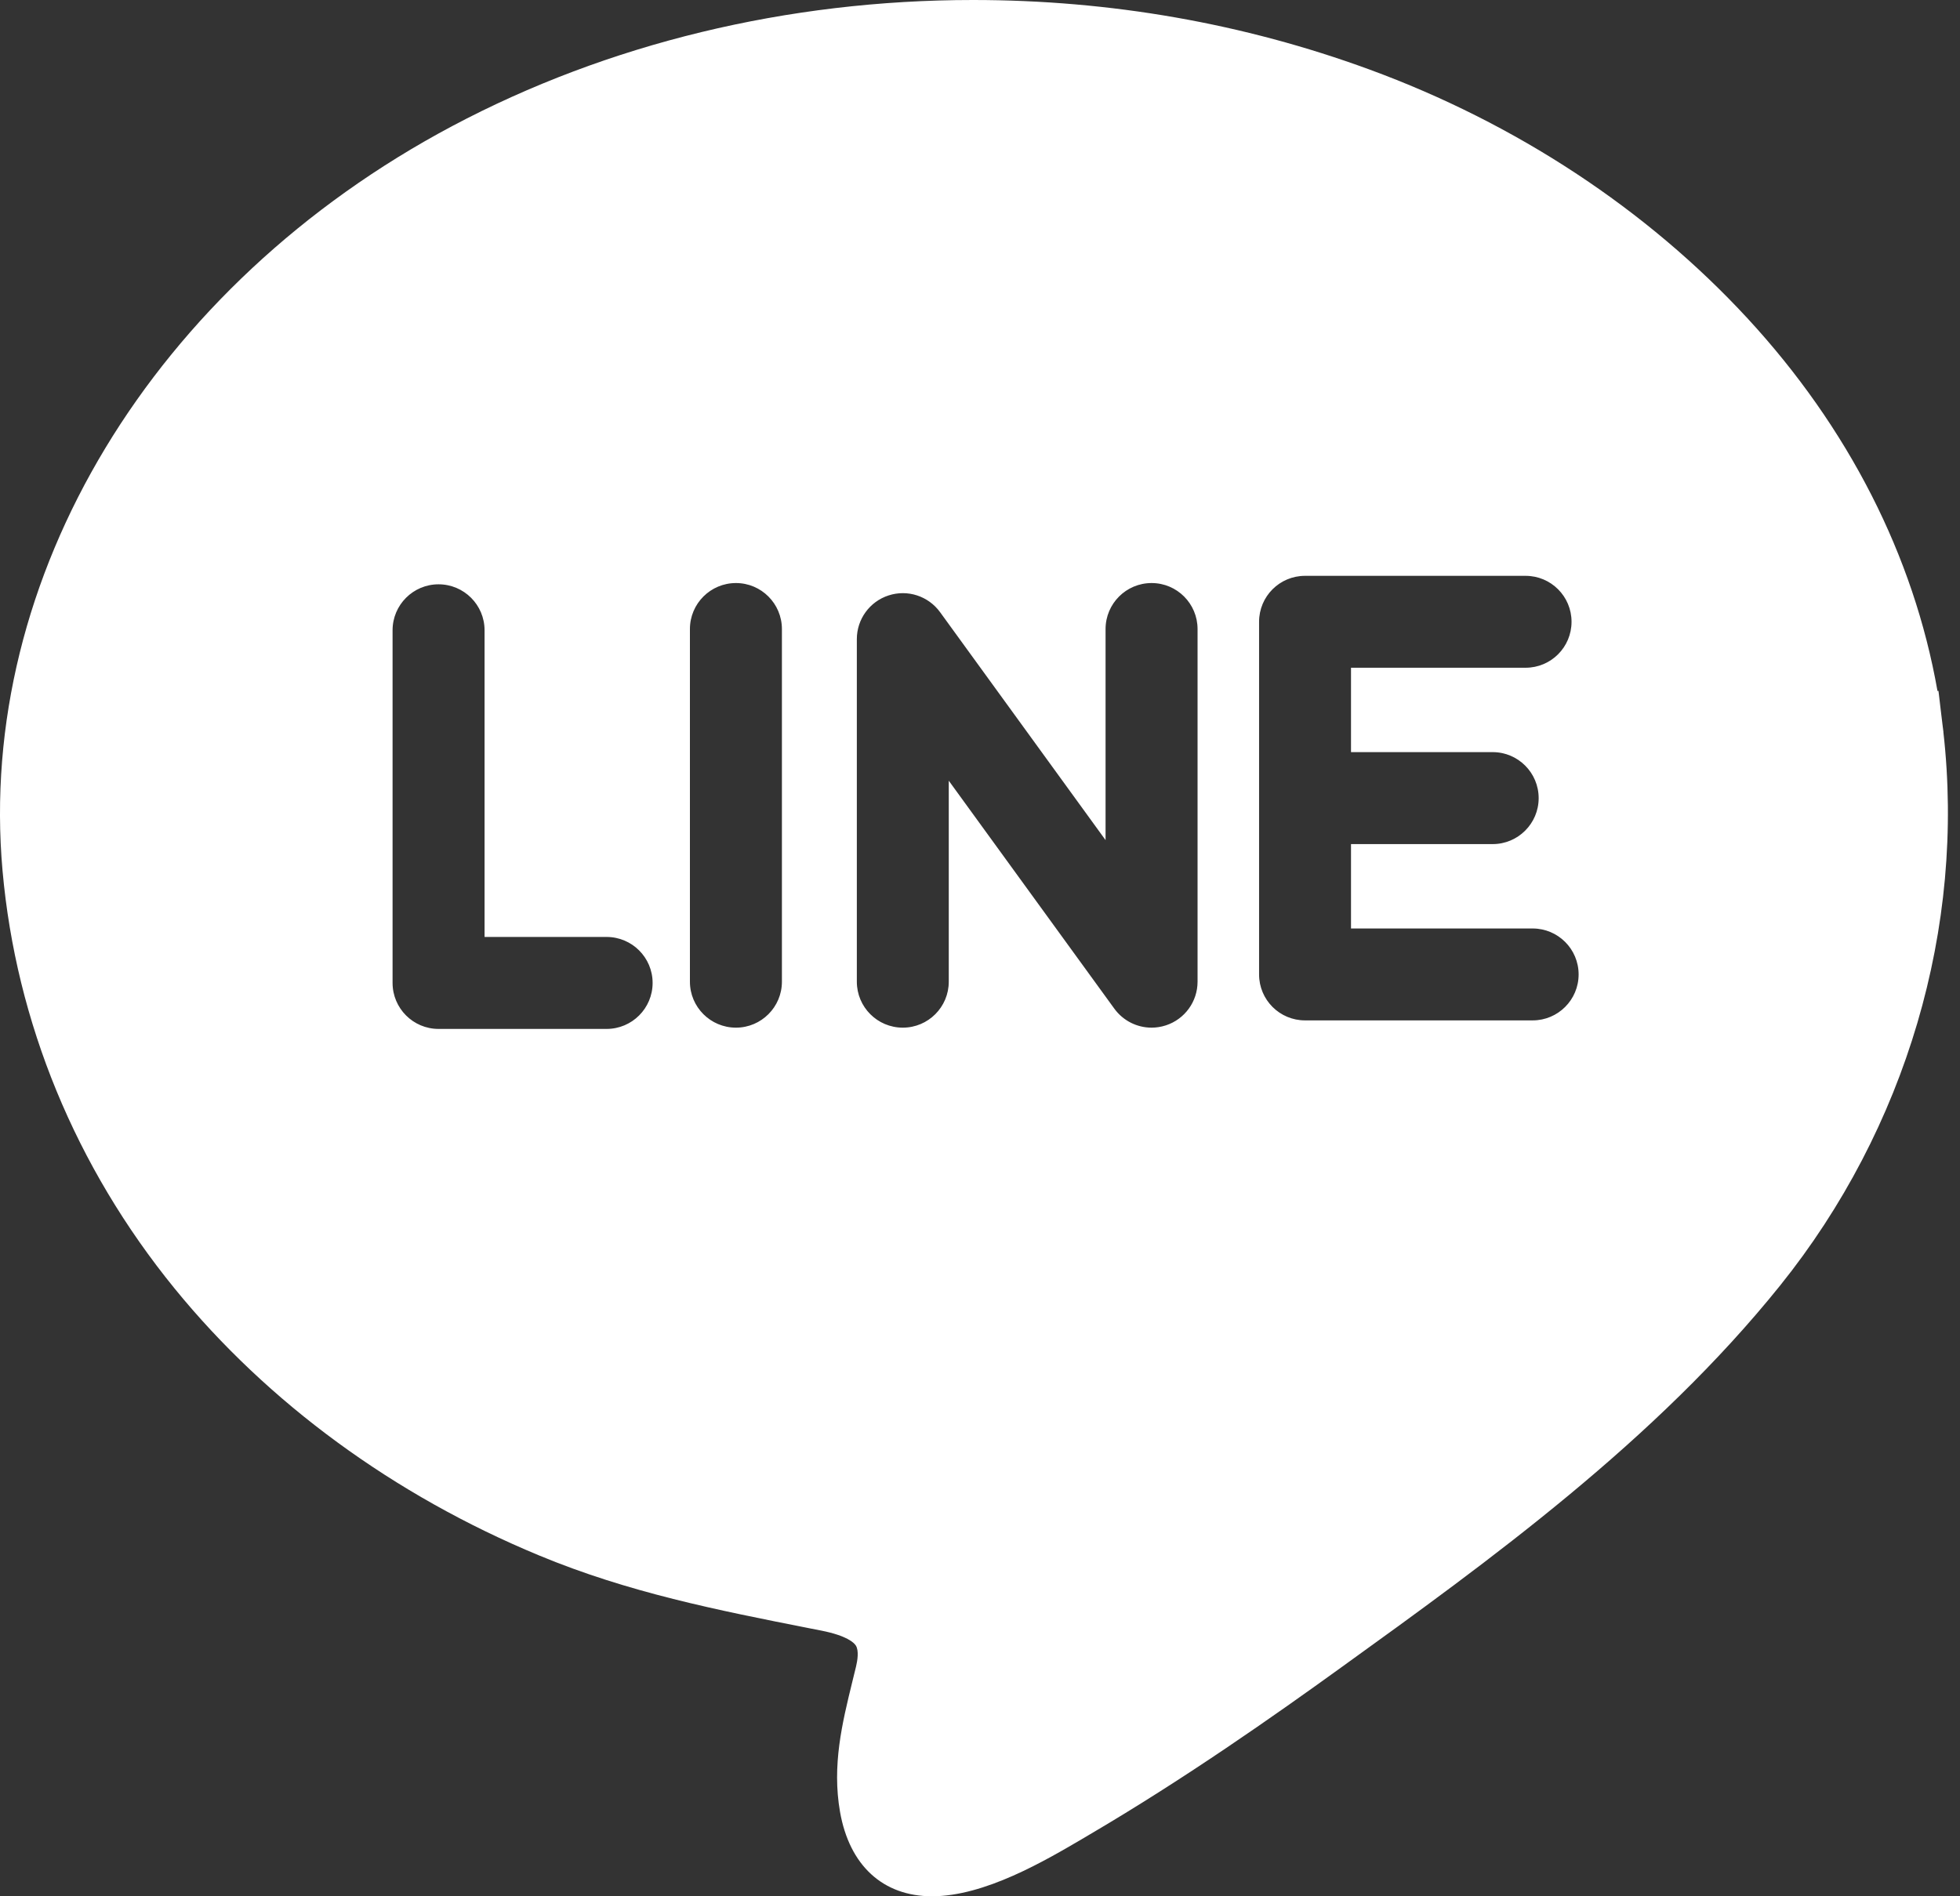 <svg width="31" height="30" viewBox="0 0 31 30" fill="none" xmlns="http://www.w3.org/2000/svg">
<rect x="0" y="0" width="31" height="30" fill="#333333" stroke="none"/>
<path d="M30.737 11.58L30.738 11.58L30.728 11.501C30.728 11.499 30.728 11.498 30.727 11.497C30.727 11.496 30.727 11.495 30.727 11.494L30.691 11.197C30.684 11.137 30.676 11.069 30.667 10.992L30.659 10.93L30.644 10.932C30.268 8.795 29.236 6.766 27.637 5.034C26.045 3.311 23.978 1.95 21.658 1.099C19.67 0.37 17.561 0 15.389 0C12.457 0 9.609 0.69 7.154 1.994C2.42 4.51 -0.372 9.133 0.04 13.774C0.254 16.175 1.195 18.46 2.761 20.384C4.235 22.194 6.229 23.655 8.527 24.608C9.941 25.195 11.338 25.471 12.817 25.763L12.991 25.797C13.398 25.878 13.508 25.989 13.536 26.033C13.588 26.114 13.561 26.275 13.54 26.363C13.52 26.445 13.501 26.526 13.48 26.608C13.322 27.255 13.157 27.925 13.286 28.664C13.435 29.513 13.965 30 14.741 30C14.741 30 14.741 30 14.741 30C15.576 30 16.526 29.44 17.155 29.07L17.239 29.02C18.739 28.139 20.152 27.146 21.215 26.378C23.542 24.7 26.18 22.797 28.157 20.335C30.148 17.855 31.087 14.669 30.737 11.58ZM9.594 16.278H6.936C6.535 16.278 6.209 15.952 6.209 15.55V9.971C6.209 9.57 6.535 9.244 6.936 9.244C7.338 9.244 7.664 9.57 7.664 9.971V14.823H9.594C9.996 14.823 10.322 15.149 10.322 15.55C10.322 15.952 9.996 16.278 9.594 16.278ZM12.367 15.531C12.367 15.932 12.041 16.258 11.64 16.258C11.238 16.258 10.912 15.932 10.912 15.531V9.952C10.912 9.55 11.238 9.224 11.64 9.224C12.041 9.224 12.367 9.55 12.367 9.952V15.531ZM18.941 15.531C18.941 15.846 18.738 16.125 18.439 16.222C18.364 16.246 18.289 16.258 18.214 16.258C17.985 16.258 17.765 16.15 17.625 15.958L15.006 12.351V15.531C15.006 15.932 14.681 16.258 14.279 16.258C13.877 16.258 13.552 15.932 13.552 15.531V10.111C13.552 9.796 13.755 9.517 14.054 9.42C14.354 9.322 14.682 9.429 14.868 9.684L17.486 13.291V9.952C17.486 9.55 17.812 9.224 18.214 9.224C18.616 9.224 18.941 9.55 18.941 9.952V15.531ZM24.241 16.143H20.641C20.239 16.143 19.914 15.818 19.914 15.416V12.627V9.837C19.914 9.435 20.239 9.11 20.641 9.11H24.129C24.531 9.11 24.856 9.435 24.856 9.837C24.856 10.239 24.531 10.564 24.129 10.564H21.368V11.899H23.609C24.01 11.899 24.336 12.225 24.336 12.627C24.336 13.028 24.01 13.354 23.609 13.354H21.368V14.689H24.241C24.642 14.689 24.968 15.014 24.968 15.416C24.968 15.818 24.642 16.143 24.241 16.143Z" fill="white"/>
</svg>
